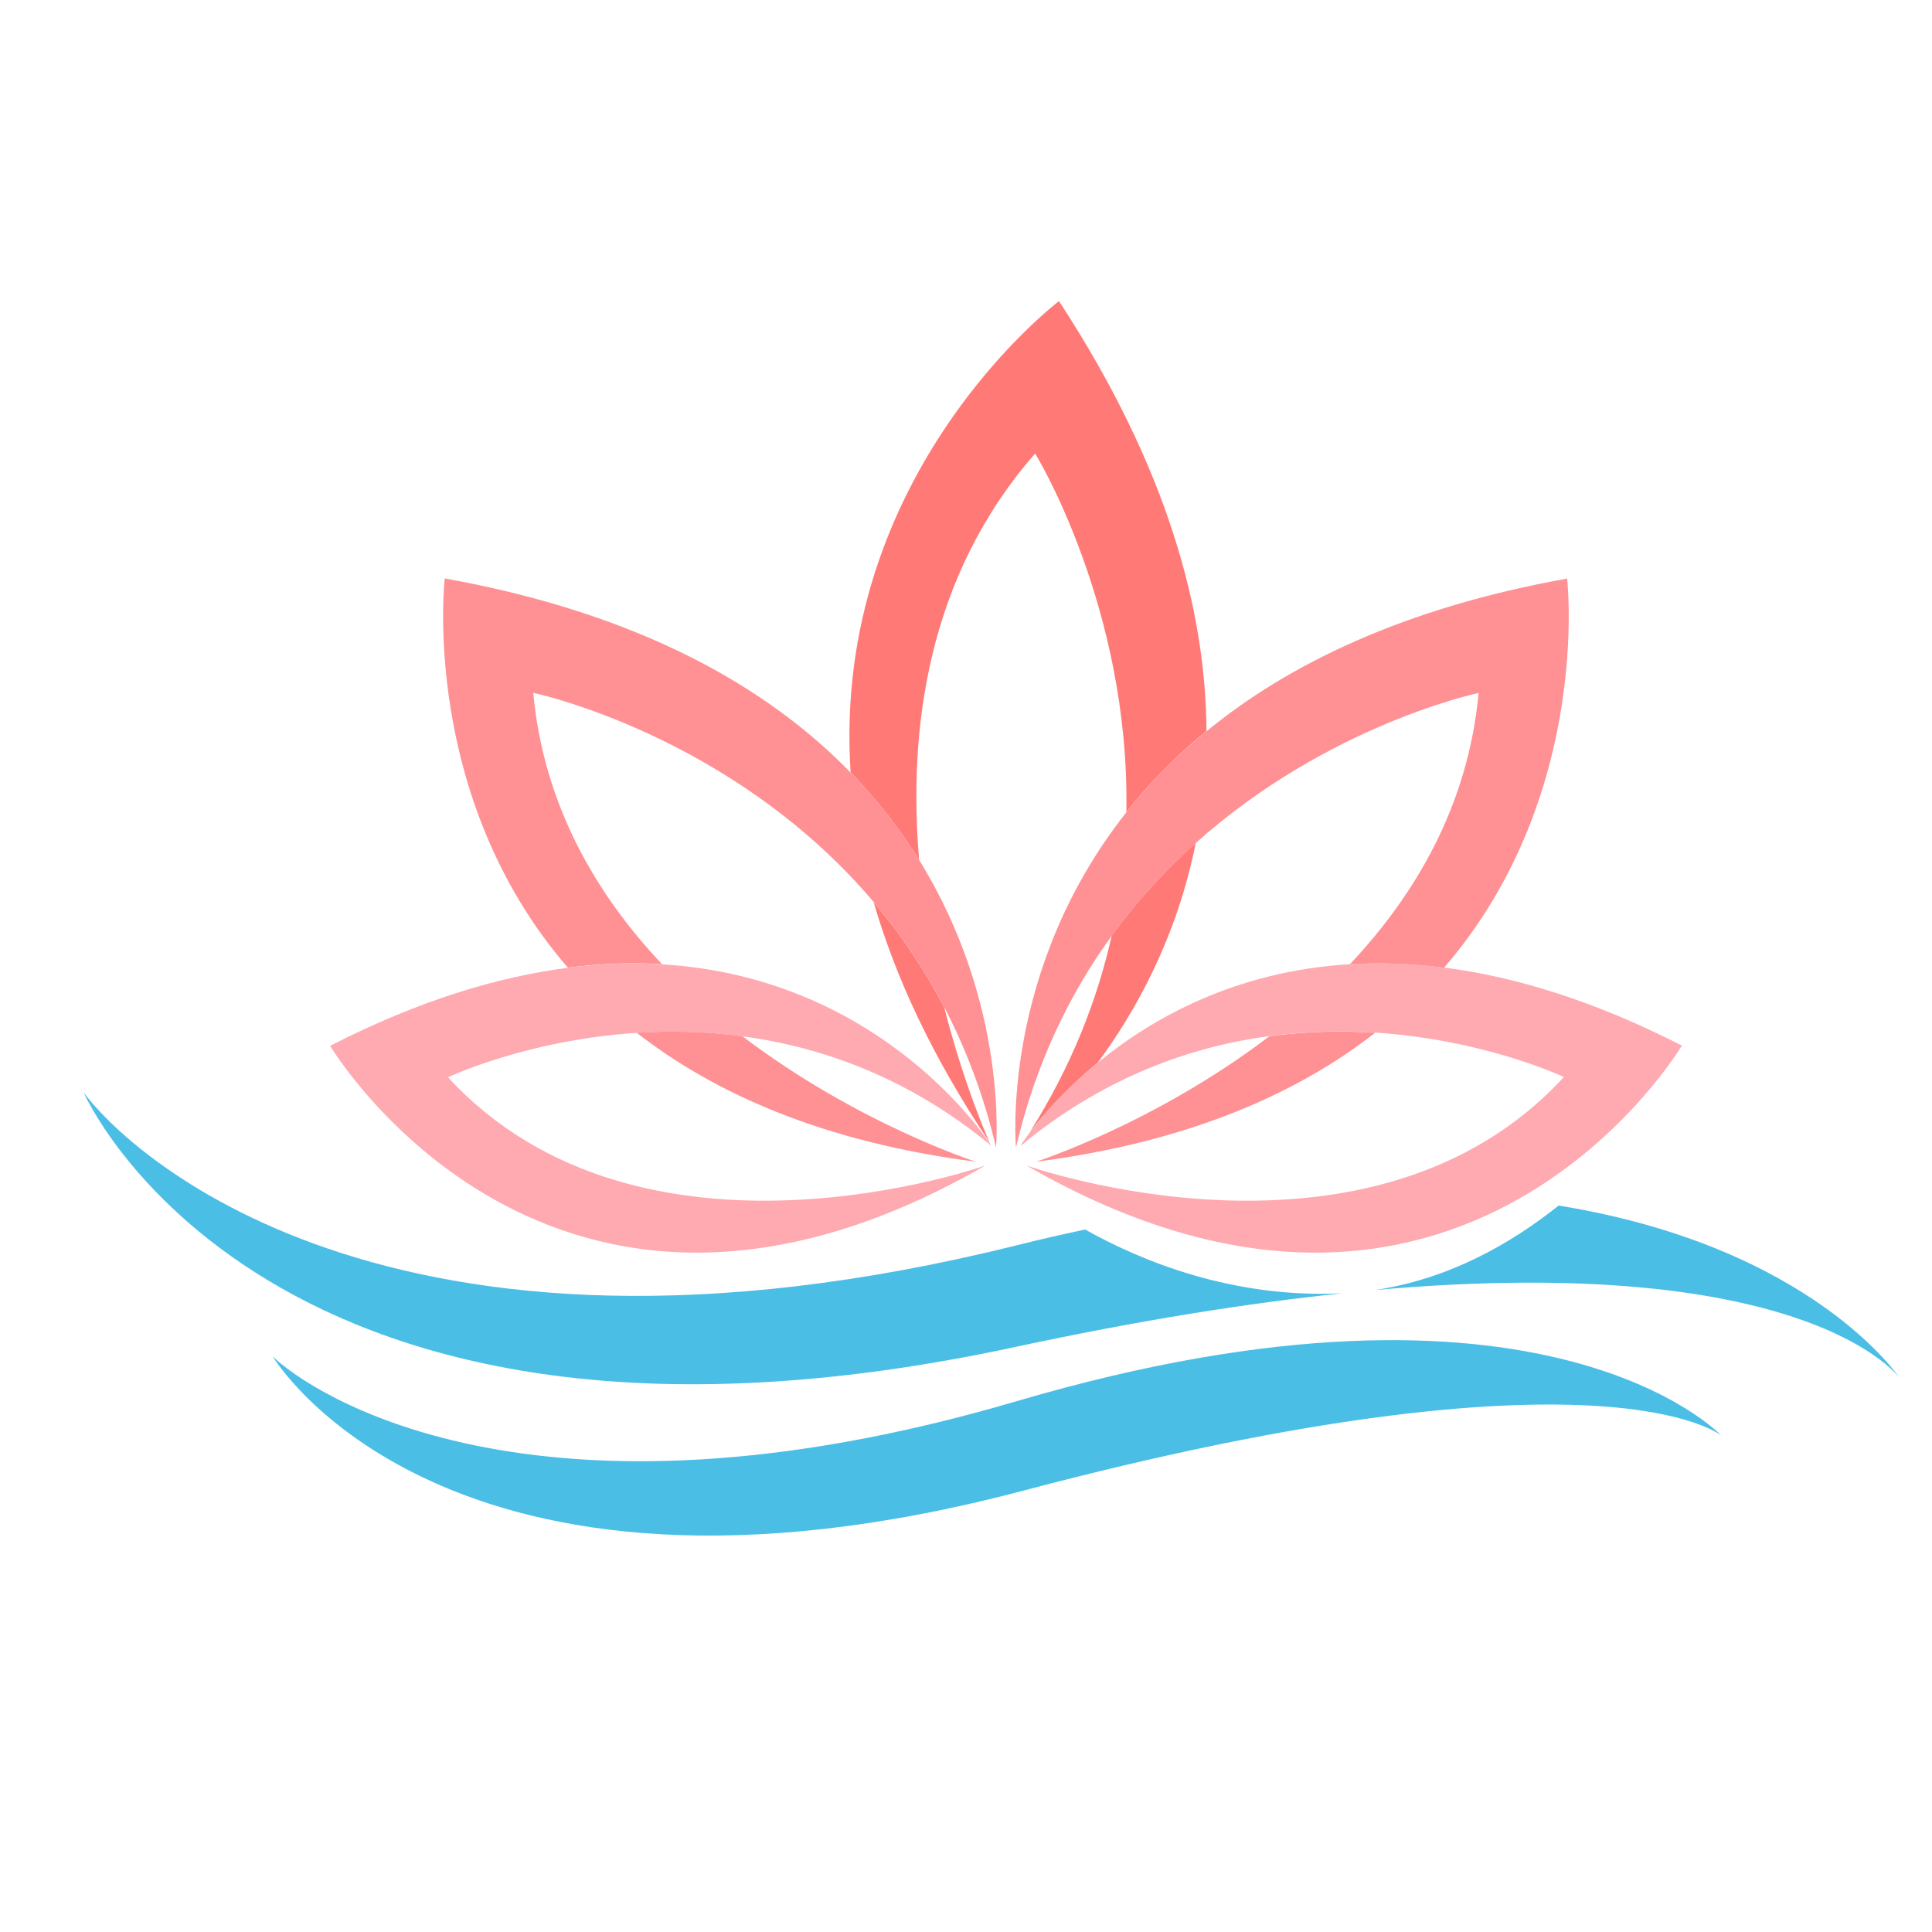 <?xml version="1.0" encoding="utf-8"?>
<!-- Generator: Adobe Illustrator 18.1.0, SVG Export Plug-In . SVG Version: 6.00 Build 0)  -->
<svg version="1.1" id="Layer_1" xmlns="http://www.w3.org/2000/svg" xmlns:xlink="http://www.w3.org/1999/xlink" x="0px" y="0px"
	 viewBox="0 0 1500 1500" enable-background="new 0 0 1500 1500" xml:space="preserve">
<g>
	<path fill="none" d="M1048,748.6c50.9-53.9,91.9-123.4,100-210.7c0,0-116.7,24.4-219.6,116.5c-14.8,73.8-46.9,131.1-76.1,170.6
		C894.5,790.5,959.2,753.9,1048,748.6z"/>
	<path fill="#4BBEE6" d="M1210.1,936c-36.1,28.9-84.6,57-142.7,65.6c338.4-30.2,407.6,68.5,407.6,68.5S1407.8,968,1210.1,936z"/>
	<path fill="#4BBEE6" d="M787.7,1045.9c97.8-21,182.1-34.3,254.8-41.8c-85.6,4.2-156.7-25.2-200-49.5c-17.4,3.7-35.1,7.7-53.3,12.3
		C298.2,1088.9,96.5,891.4,64.9,848.1C64.9,848.1,205.2,1171.1,787.7,1045.9z"/>
	<path fill="#4BBEE6" d="M789.6,1087.8c-378.4,111.3-550.1-7.8-577.9-34.7c0,0,132.5,223.2,582.9,104.2
		c450.3-119,541.7-42.8,541.7-42.8S1198.8,967.5,789.6,1087.8z"/>
	<path fill="#FF7976" d="M803.7,352.1c0,0,73.7,119.7,70.8,278.5c17.1-21.6,37.6-42.9,62.2-63c-0.5-92.9-30-204.7-114.5-333.8
		c0,0-177,133.6-161.8,365.9c21.5,22.1,39,45.1,53.2,67.9C705,566.3,720,447.6,803.7,352.1z"/>
	<path fill="#FF7976" d="M852.3,825c29.2-39.4,61.3-96.7,76.1-170.6c-22.9,20.5-45.2,44.4-65.3,72.1
		c-11.1,49.6-31.1,101.1-63.6,152.6C808.6,867.3,826.1,846.6,852.3,825z"/>
	<path fill="#FF7976" d="M768.4,887.1c0,0-19.2-41.8-35.3-105c-16-30.8-34.6-57.9-54.8-81.7C695,758.1,723.6,820.4,768.4,887.1z"/>
	<path fill="#FF7976" d="M793.7,888.7c0,0,1.7-1.3,4.7-4c-1.4,1.1-2.9,2.2-4.3,3.4C793.9,888.3,793.8,888.5,793.7,888.7z"/>
	<path fill="#FF9093" d="M494.3,801.8c60.6,47.3,145.2,84.9,263.4,100.2c0,0-92.2-29.6-181.3-97.5
		C547.5,800.6,519.8,800.2,494.3,801.8z"/>
	<path fill="#FF9093" d="M514,748.6c-50.9-53.9-91.9-123.4-100-210.7c0,0,154.2,32.3,264.4,162.5c20.1,23.8,38.8,50.9,54.8,81.7
		c16.7,32.1,30.6,68.2,40.1,108.8c0,0,10.1-110.6-59.7-223.2c-14.2-22.9-31.6-45.8-53.2-67.9c-63.4-65.2-162-123.2-315.1-150.7
		c0,0-19.6,169,95.6,302.2C466.9,747.9,491.2,747.2,514,748.6z"/>
	<path fill="#FFA9B0" d="M765,904.9c0,0-266.8,94.7-417.2-68.5c0,0,60.8-28.9,146.4-34.5c25.5-1.7,53.2-1.2,82.2,2.7
		c61.7,8.2,129.2,32.1,193.3,85c0,0-81.8-130.5-255.7-140.9c-22.8-1.4-47.1-0.7-73.1,2.7c-54.4,7-115.9,25.4-184.6,60.6
		C256.3,811.8,427.1,1099.7,765,904.9z"/>
	<path fill="#FF9093" d="M985.6,804.5C896.5,872.4,804.3,902,804.3,902c118.3-15.3,202.9-52.9,263.4-100.2
		C1042.2,800.2,1014.5,800.6,985.6,804.5z"/>
	<path fill="#FF9093" d="M874.5,630.7c-98.2,124-85.7,260.2-85.7,260.2c15.4-65.9,42.1-120,74.3-164.3
		c20.1-27.7,42.3-51.6,65.3-72.1c102.9-92.1,219.6-116.5,219.6-116.5c-8.1,87.3-49.1,156.7-100,210.7c22.8-1.4,47.1-0.7,73.1,2.7
		c115.2-133.2,95.6-302.2,95.6-302.2c-127.4,22.9-217,66.9-280,118.6C912.2,587.8,891.7,609,874.5,630.7z"/>
	<path fill="#FFA9B0" d="M1048,748.6c-88.7,5.3-153.5,41.9-195.6,76.4c-26.3,21.5-43.7,42.3-52.8,54.2c-4.9,6.4-7.3,10.3-7.3,10.3
		c0.6-0.5,1.2-0.9,1.8-1.4c1.4-1.2,2.9-2.2,4.3-3.4c62.3-49.5,127.4-72.3,187.2-80.3c29-3.9,56.7-4.3,82.2-2.7
		c85.7,5.6,146.4,34.5,146.4,34.5C1063.8,999.7,797,904.9,797,904.9c337.9,194.8,508.8-93.1,508.8-93.1
		c-68.8-35.2-130.2-53.6-184.7-60.6C1095.1,747.9,1070.8,747.2,1048,748.6z"/>
</g>
</svg>
